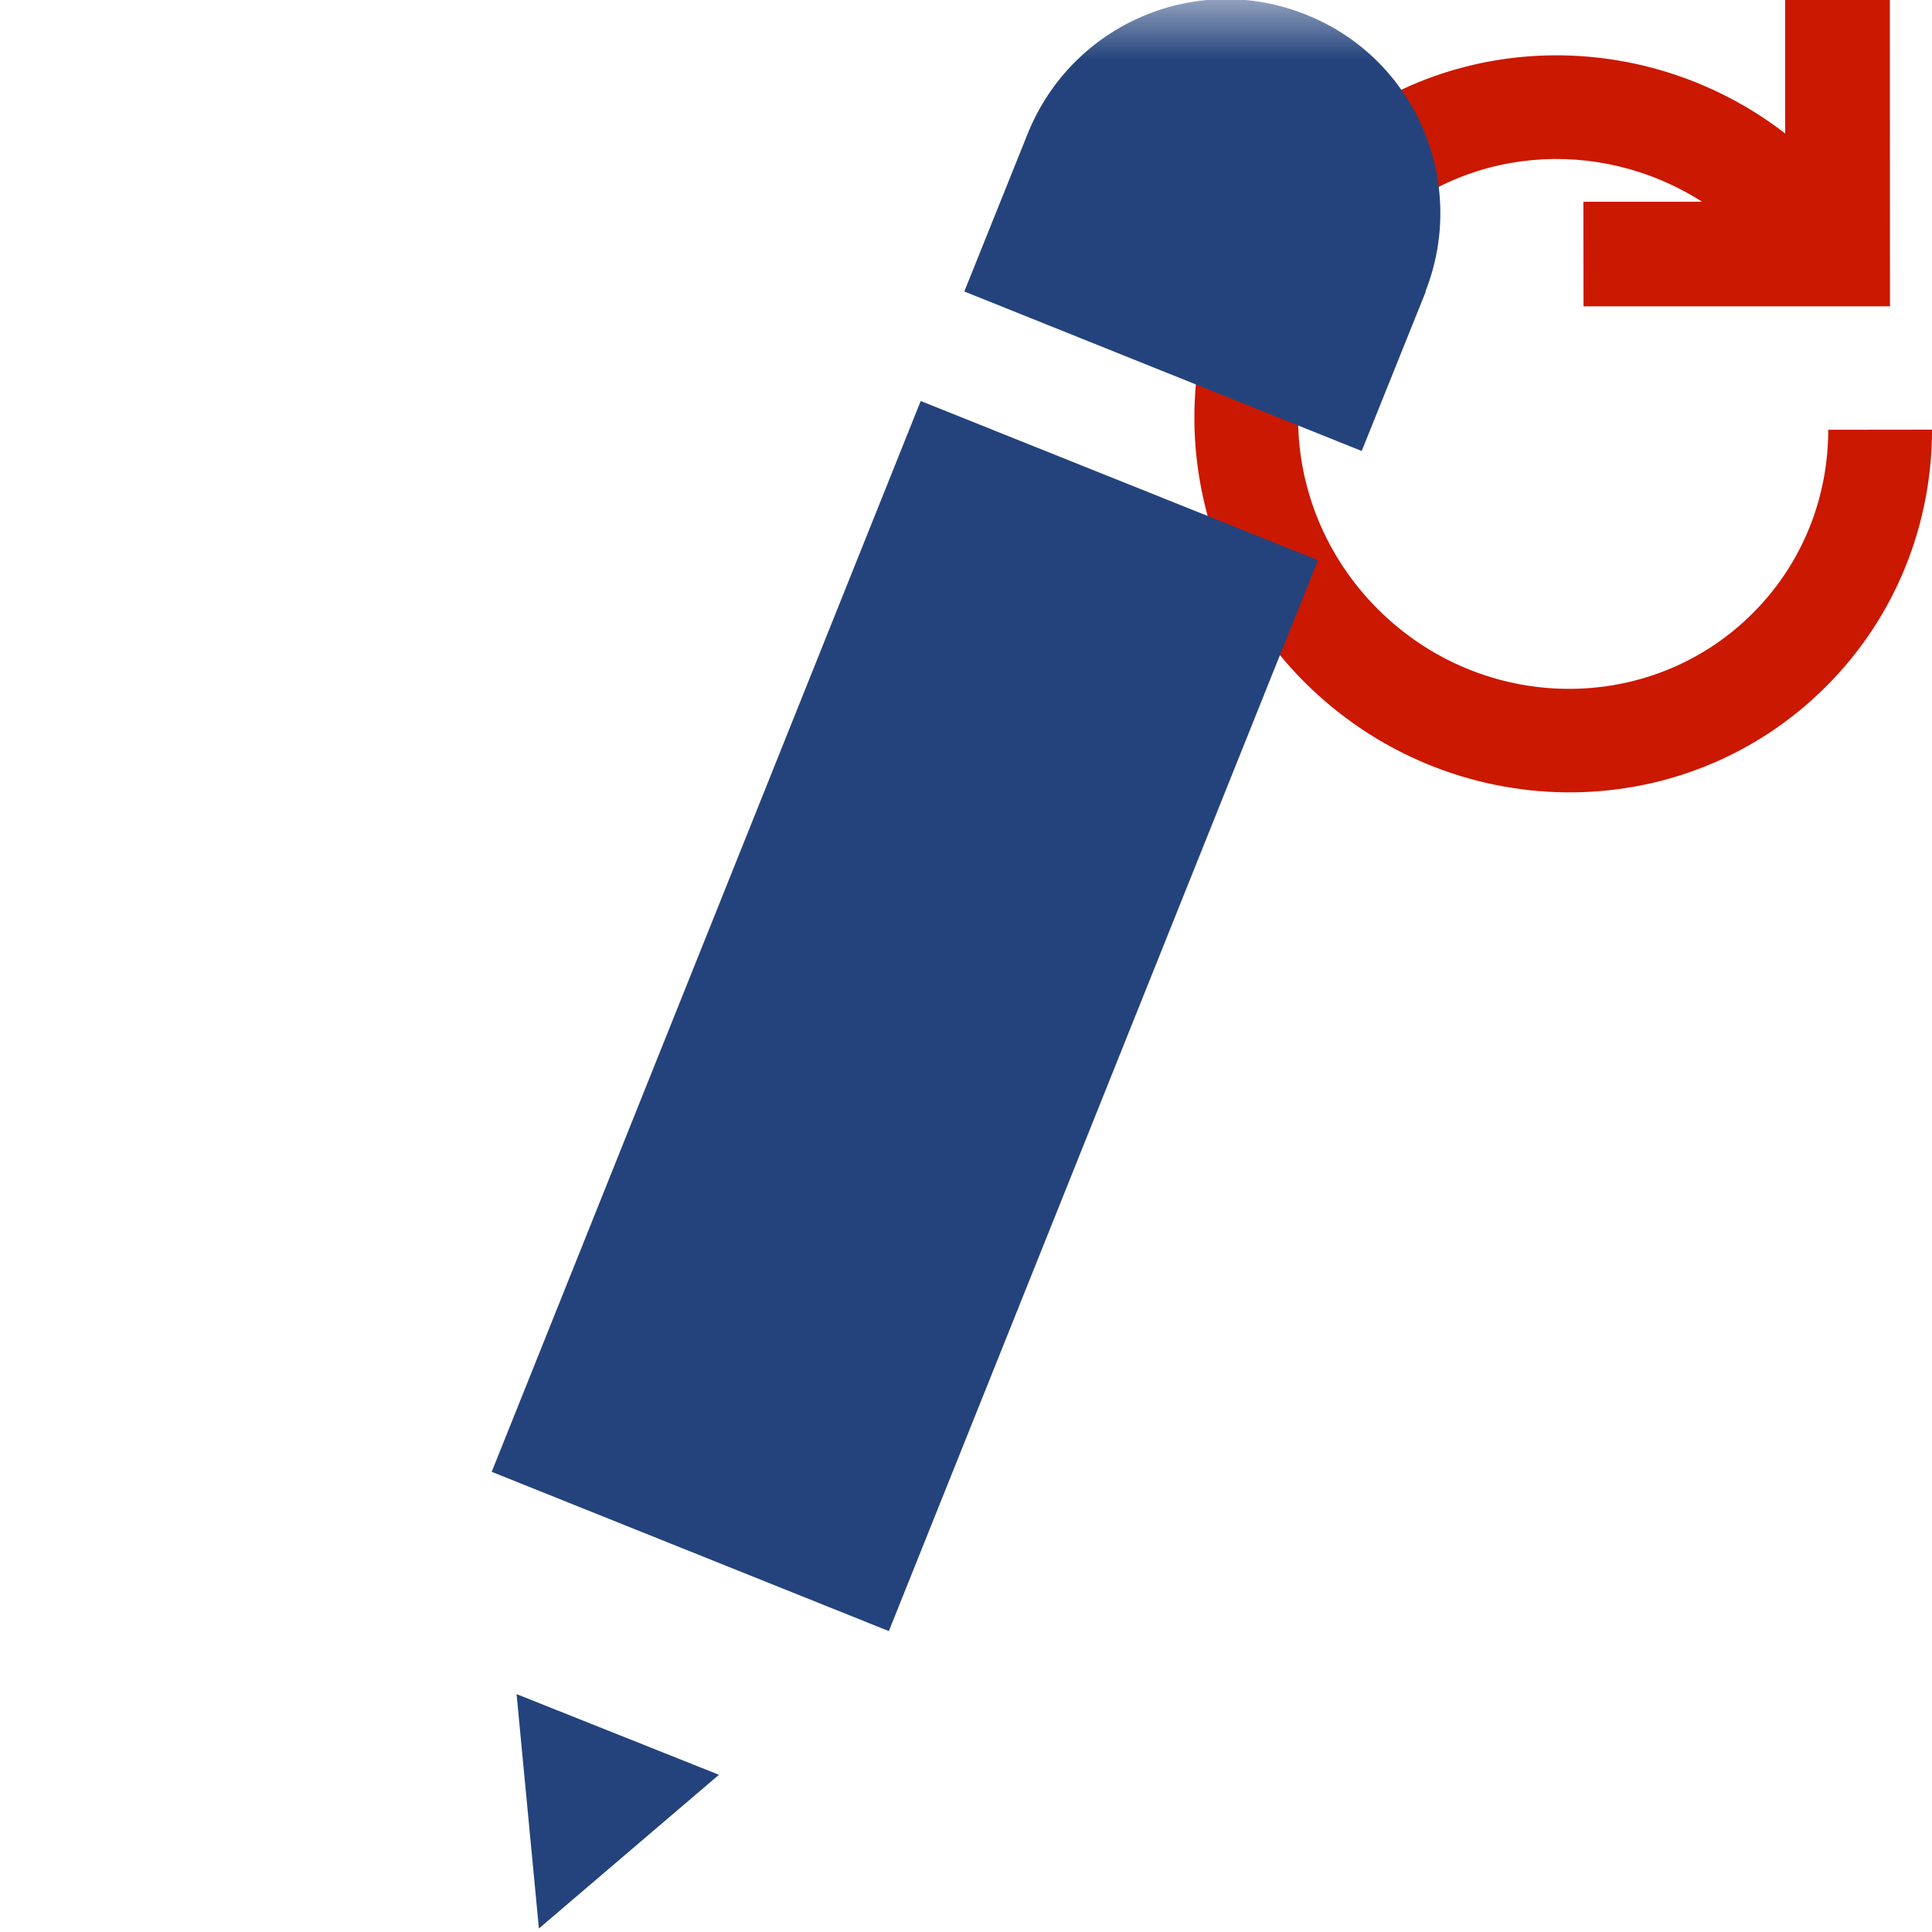 <?xml version="1.0"?><!DOCTYPE svg PUBLIC "-//W3C//DTD SVG 1.1//EN" "http://www.w3.org/Graphics/SVG/1.1/DTD/svg11.dtd"><svg width="16px" height="16px" xmlns="http://www.w3.org/2000/svg" viewBox="0 0 16 16" shape-rendering="geometricPrecision" fill="#24437c"><defs><mask id="refresh-path"><rect fill="#fff" width="100%" height="100%"/><path d="M17.514,2.671l-0.862-0.552L16.65-1h-2.866v0.558c-1.334-0.3-2.758,0.103-3.723,1.067 c-1.569,1.569-1.554,4.141,0.035,5.732c0.779,0.777,1.809,1.205,2.901,1.205c1.071,0,2.077-0.415,2.831-1.168 C16.585,5.639,17.001,4.631,17,3.557l0-0.886H17.514z M14.141,3.558c0,0.22-0.058,0.539-0.333,0.813 c-0.443,0.443-1.23,0.426-1.69-0.035c-0.475-0.475-0.49-1.234-0.036-1.689c0.011-0.011,0.021-0.022,0.033-0.031l0,0.922h2.026 V3.558z" fill="#000"/></mask></defs><path display="inline" d="M13.114,2.537h2.538L15.651,0h-0.867v1.105 c-1.204-0.927-2.924-0.863-4.016,0.227C9.581,2.52,9.606,4.451,10.803,5.649c1.201,1.198,3.131,1.224,4.319,0.037 C15.707,5.102,16.001,4.329,16,3.558l-0.859,0.001c-0.001,0.557-0.208,1.102-0.627,1.521c-0.843,0.842-2.231,0.836-3.104-0.036 c-0.871-0.872-0.877-2.26-0.035-3.105c0.729-0.727,1.86-0.818,2.721-0.268h-0.983L13.114,2.537z" fill="#cb1800"/><g mask="url(#refresh-path)"><path d="M11.805,2.414c0.356-0.906-0.084-1.934-0.99-2.293C9.91-0.243,8.885,0.195,8.515,1.097l0,0L7.986,2.414 l3.291,1.321l0.531-1.321H11.805z M4.463,15.971l1.491-1.273l-1.676-0.668L4.463,15.971z M4.072,12.189l3.289,1.319l3.554-8.869 l-3.29-1.318L4.072,12.189z"/></g></svg>